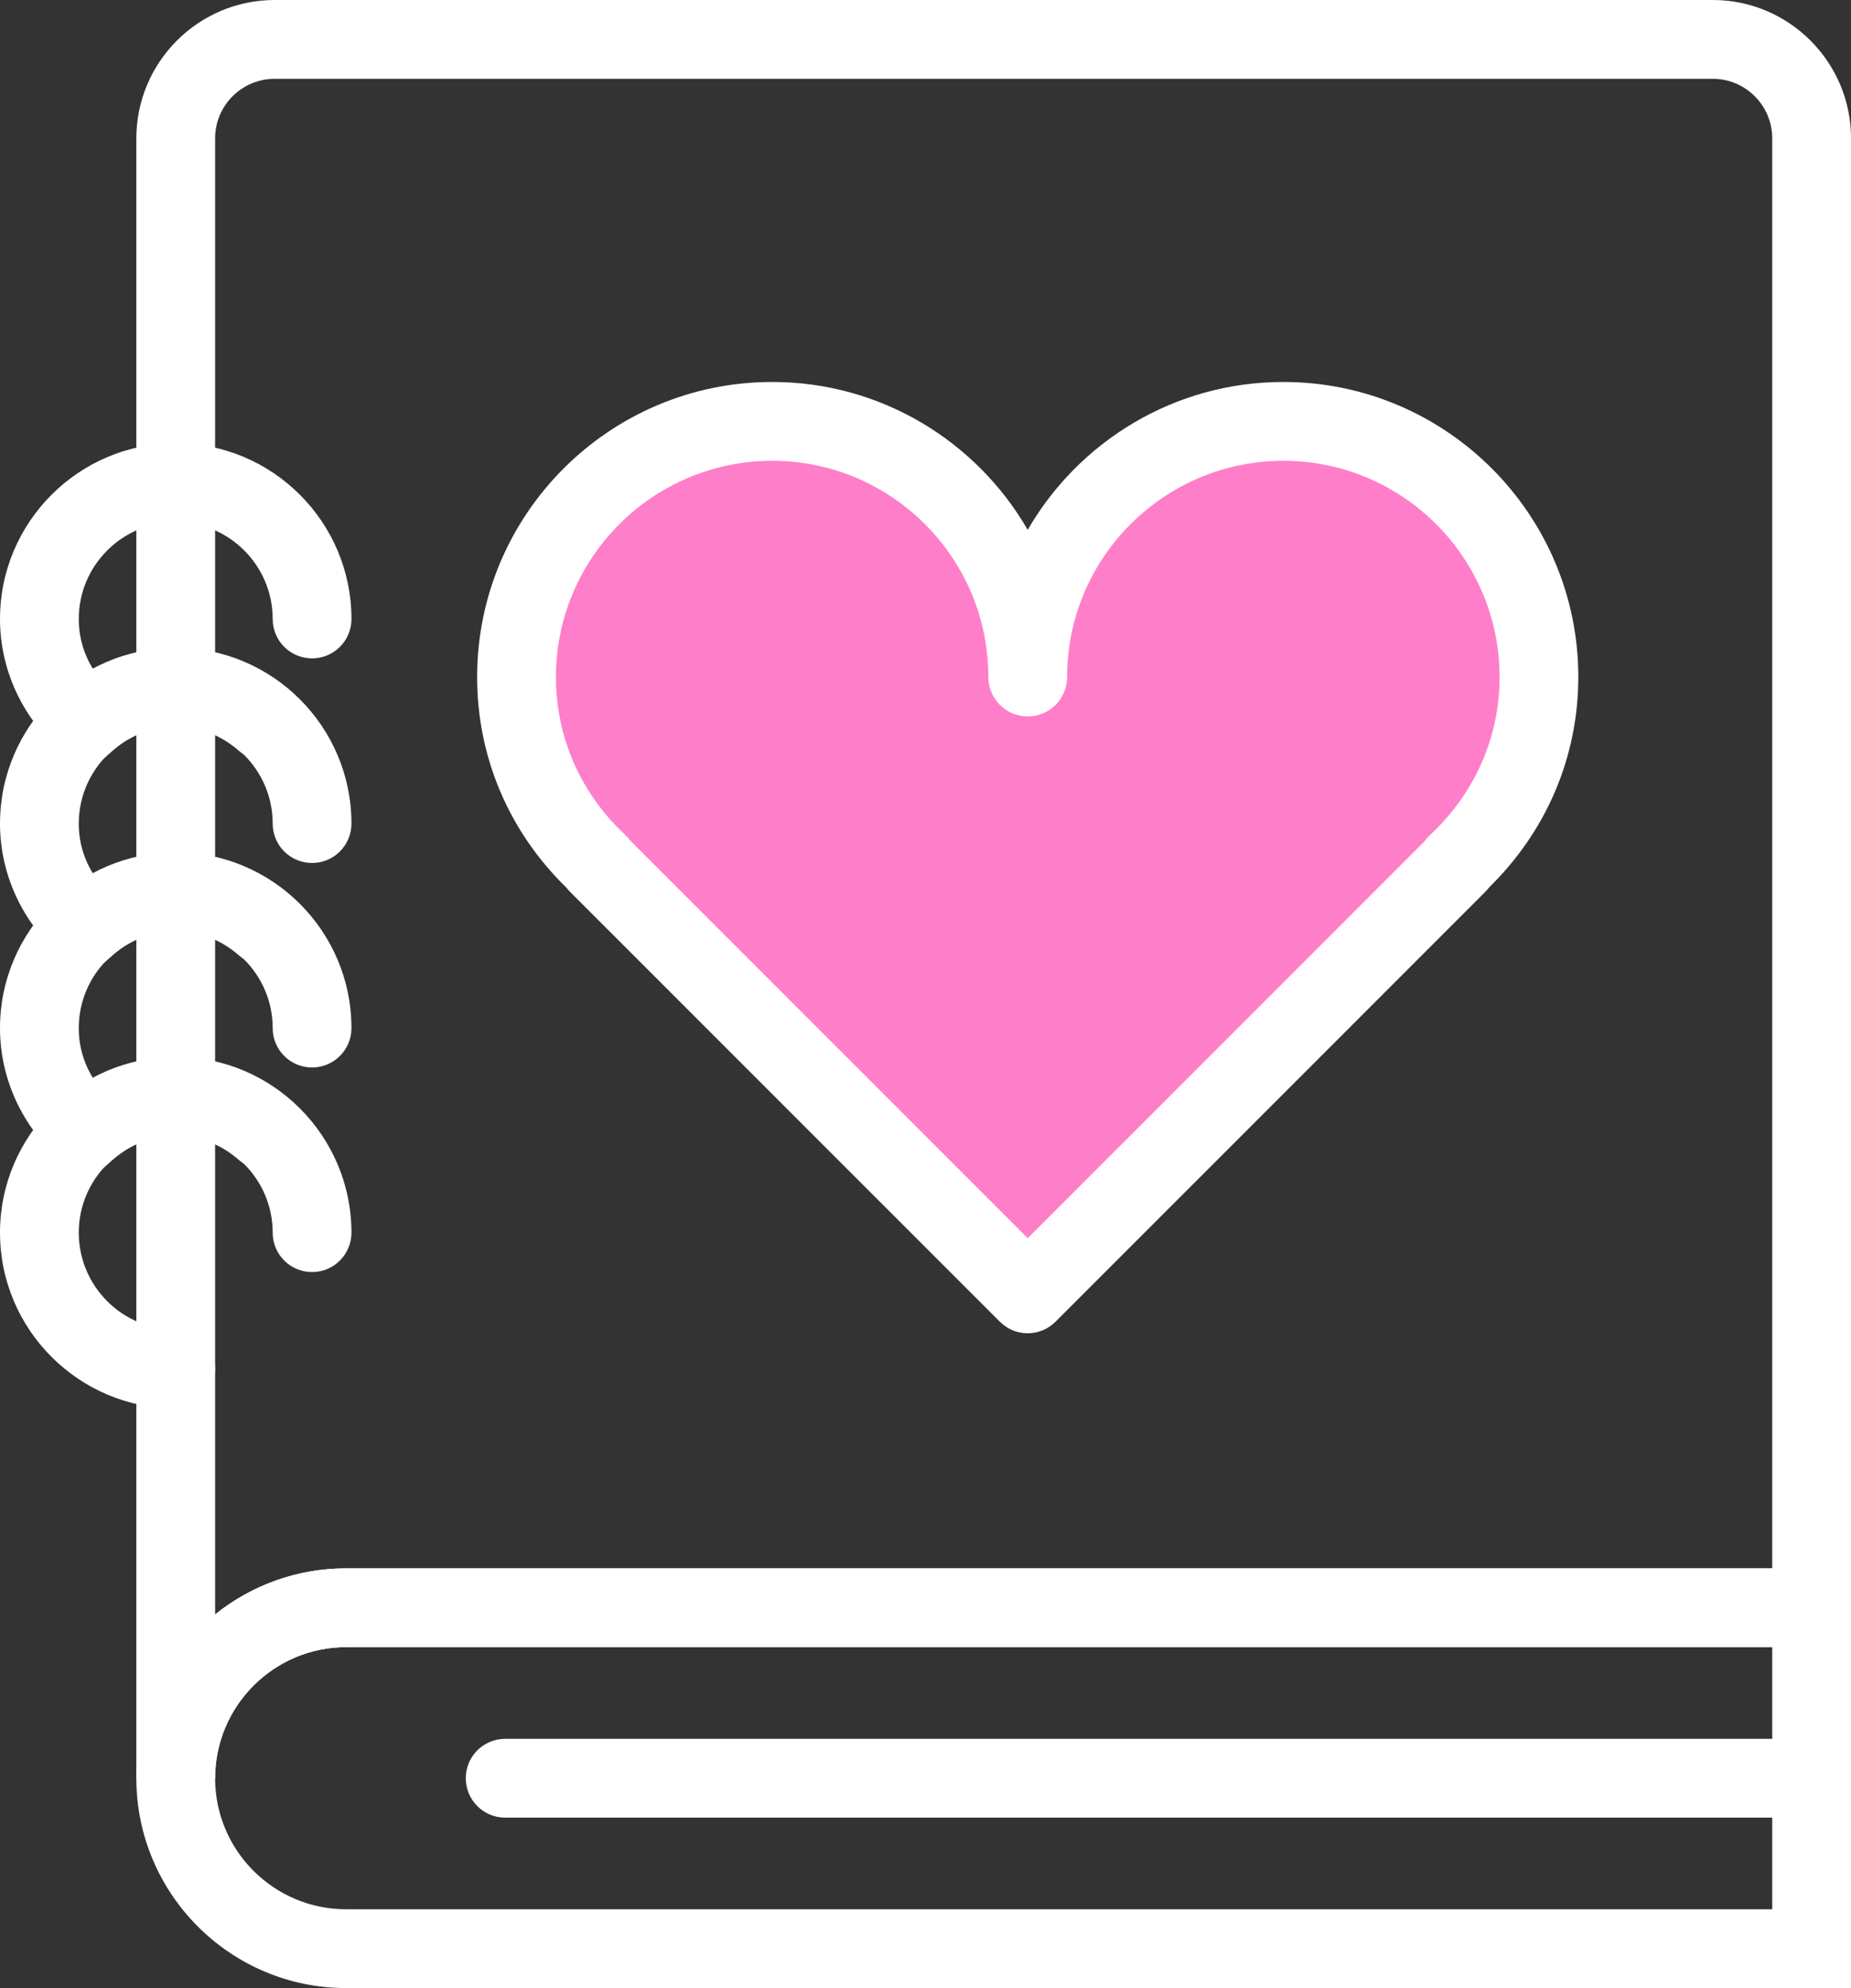 <svg width="47" height="50.461" xmlns="http://www.w3.org/2000/svg">
 <rect width="100%" height="100%" fill="#333333" stroke="none"/>
 <g>
  <rect fill="none" id="canvas_background" height="402" width="582" y="-1" x="-1"/>
 </g>
 <g>
  <path id="svg_4" fill="#008ee0" fill-opacity="0" d="m46,49.461l-37.211,0c-2.389,0 -4.327,-1.938 -4.327,-4.326c0,-2.391 1.938,-4.327 4.327,-4.327l37.211,0l0,8.653z"/>
  <path id="svg_7" fill="#ffffff" d="m47,50.461l-38.211,0c-2.938,0 -5.327,-2.39 -5.327,-5.326c0,-2.938 2.39,-5.327 5.327,-5.327l38.211,0l0,10.653l0,0zm-38.211,-8.653c-1.835,0 -3.327,1.492 -3.327,3.327c0,1.834 1.492,3.326 3.327,3.326l36.211,0l0,-6.653l-36.211,0l0,0z"/>
  <path id="svg_9" fill="#ffffff" d="m45.135,46.135l-32.308,0c-0.553,0 -1,-0.447 -1,-1s0.447,-1 1,-1l32.308,0c0.553,0 1,0.447 1,1s-0.447,1 -1,1l0,0z"/>
  <path id="svg_10" fill="#aaffff" fill-opacity="0" d="m43.489,1l-36.515,0c-1.387,0 -2.513,1.125 -2.513,2.512l0,41.623c0,-2.391 1.938,-4.327 4.327,-4.327l37.211,0l0,-37.296c0,-1.387 -1.124,-2.512 -2.511,-2.512z"/>
  <path id="svg_12" fill="#ffffff" d="m5.462,45.135l-2,0l0,-41.623c0,-1.937 1.576,-3.512 3.513,-3.512l36.515,0c1.935,0 3.511,1.575 3.511,3.512l0,38.296l-38.211,0c-1.835,0 -3.327,1.492 -3.327,3.327l0,0zm1.513,-43.135c-0.834,0 -1.513,0.678 -1.513,1.512l0,37.466c0.912,-0.732 2.069,-1.17 3.327,-1.17l36.211,0l0,-36.296c0,-0.834 -0.678,-1.512 -1.511,-1.512l-36.515,0l0,0z"/>
  <path id="svg_15" fill="#ffffff" d="m4.462,35.749c-2.46,0 -4.462,-2.002 -4.462,-4.462c0,-2.46 2.002,-4.461 4.462,-4.461c2.46,0 4.462,2.001 4.462,4.461c0,0.553 -0.447,1 -1,1c-0.553,0 -1,-0.447 -1,-1c0,-1.357 -1.105,-2.461 -2.462,-2.461s-2.462,1.103 -2.462,2.461c0,1.357 1.105,2.462 2.462,2.462c0.553,0 1,0.447 1,1c0,0.553 -0.447,1 -1,1l0,0z"/>
  <path id="svg_17" fill="#ffffff" d="m2.197,30.021l-0.659,-0.575c-0.978,-0.853 -1.538,-2.074 -1.538,-3.351c0,-2.46 2.002,-4.461 4.462,-4.461c2.46,0 4.462,2.001 4.462,4.461c0,0.553 -0.447,1 -1,1c-0.553,0 -1,-0.447 -1,-1c0,-1.357 -1.105,-2.461 -2.462,-2.461s-2.462,1.103 -2.462,2.461c0,0.456 0.125,0.89 0.361,1.269c1.582,-0.861 3.645,-0.637 5.027,0.576c0.415,0.365 0.456,0.997 0.092,1.412c-0.366,0.414 -0.997,0.454 -1.412,0.092c-0.32,-0.282 -0.86,-0.618 -1.607,-0.618c-0.746,0 -1.286,0.336 -1.606,0.618l-0.658,0.577l0,0z"/>
  <path id="svg_19" fill="#ffffff" d="m2.196,24.827l-0.658,-0.574c-0.978,-0.853 -1.538,-2.073 -1.538,-3.349c0,-2.46 2.002,-4.462 4.462,-4.462c2.46,0 4.462,2.002 4.462,4.462c0,0.553 -0.447,1 -1,1c-0.553,0 -1,-0.447 -1,-1c0,-1.357 -1.105,-2.462 -2.462,-2.462s-2.462,1.105 -2.462,2.462c0,0.455 0.125,0.889 0.361,1.268c1.582,-0.861 3.646,-0.637 5.026,0.575c0.415,0.364 0.457,0.995 0.093,1.411c-0.364,0.416 -0.998,0.455 -1.411,0.093c-0.32,-0.281 -0.86,-0.616 -1.607,-0.616c-0.747,0 -1.287,0.335 -1.607,0.616l-0.658,0.576l0,0z"/>
  <path id="svg_21" fill="#ffffff" d="m2.197,19.637l-0.66,-0.576c-0.977,-0.854 -1.537,-2.074 -1.537,-3.35c0,-2.46 2.002,-4.461 4.462,-4.461c2.46,0 4.462,2.001 4.462,4.461c0,0.553 -0.447,1 -1,1c-0.553,0 -1,-0.447 -1,-1c0,-1.357 -1.105,-2.461 -2.462,-2.461s-2.462,1.104 -2.462,2.461c0,0.456 0.126,0.89 0.361,1.268c1.582,-0.86 3.647,-0.635 5.027,0.576c0.415,0.365 0.456,0.997 0.092,1.412c-0.366,0.415 -0.997,0.454 -1.412,0.092c-0.32,-0.282 -0.859,-0.617 -1.607,-0.617c-0.747,0 -1.286,0.335 -1.606,0.617l-0.658,0.577l0,0z"/>
  <path id="svg_23" fill="#ff7ec9" d="m26.096,17.184c0,-3.584 2.904,-6.488 6.491,-6.488c3.583,0 6.49,2.904 6.49,6.488c0,1.881 -0.813,3.557 -2.087,4.744l0.019,0.002l-10.913,10.912l-10.914,-10.912c0.004,-0.002 0.008,-0.002 0.012,-0.007c-1.274,-1.187 -2.078,-2.858 -2.078,-4.739c0,-3.584 2.904,-6.488 6.492,-6.488c3.584,0 6.488,2.904 6.488,6.488z"/>
  <path id="svg_25" fill="#ffffff" d="m26.096,33.842c-0.256,0 -0.512,-0.098 -0.707,-0.293l-10.914,-10.912c-0.033,-0.032 -0.062,-0.067 -0.091,-0.104c-1.464,-1.427 -2.269,-3.319 -2.269,-5.35c0,-4.129 3.361,-7.488 7.492,-7.488c2.77,0 5.193,1.512 6.488,3.753c1.296,-2.241 3.721,-3.753 6.491,-3.753c4.13,0 7.49,3.359 7.49,7.488c0,2.022 -0.804,3.912 -2.268,5.344c-0.028,0.038 -0.06,0.075 -0.094,0.109l-10.913,10.912c-0.195,0.195 -0.451,0.293 -0.707,0.293l0,0zm-10.09,-12.502l10.09,10.088l10.08,-10.079c0.038,-0.055 0.083,-0.105 0.133,-0.152c1.141,-1.063 1.768,-2.488 1.768,-4.013c0,-3.026 -2.463,-5.488 -5.49,-5.488c-3.028,0 -5.491,2.462 -5.491,5.488c0,0.553 -0.447,1 -1,1c-0.553,0 -1,-0.447 -1,-1c0,-3.026 -2.462,-5.488 -5.488,-5.488c-3.028,0 -5.492,2.462 -5.492,5.488c0,1.527 0.625,2.95 1.76,4.008c0.05,0.046 0.093,0.096 0.131,0.148l0,0z"/>
 </g>
</svg>